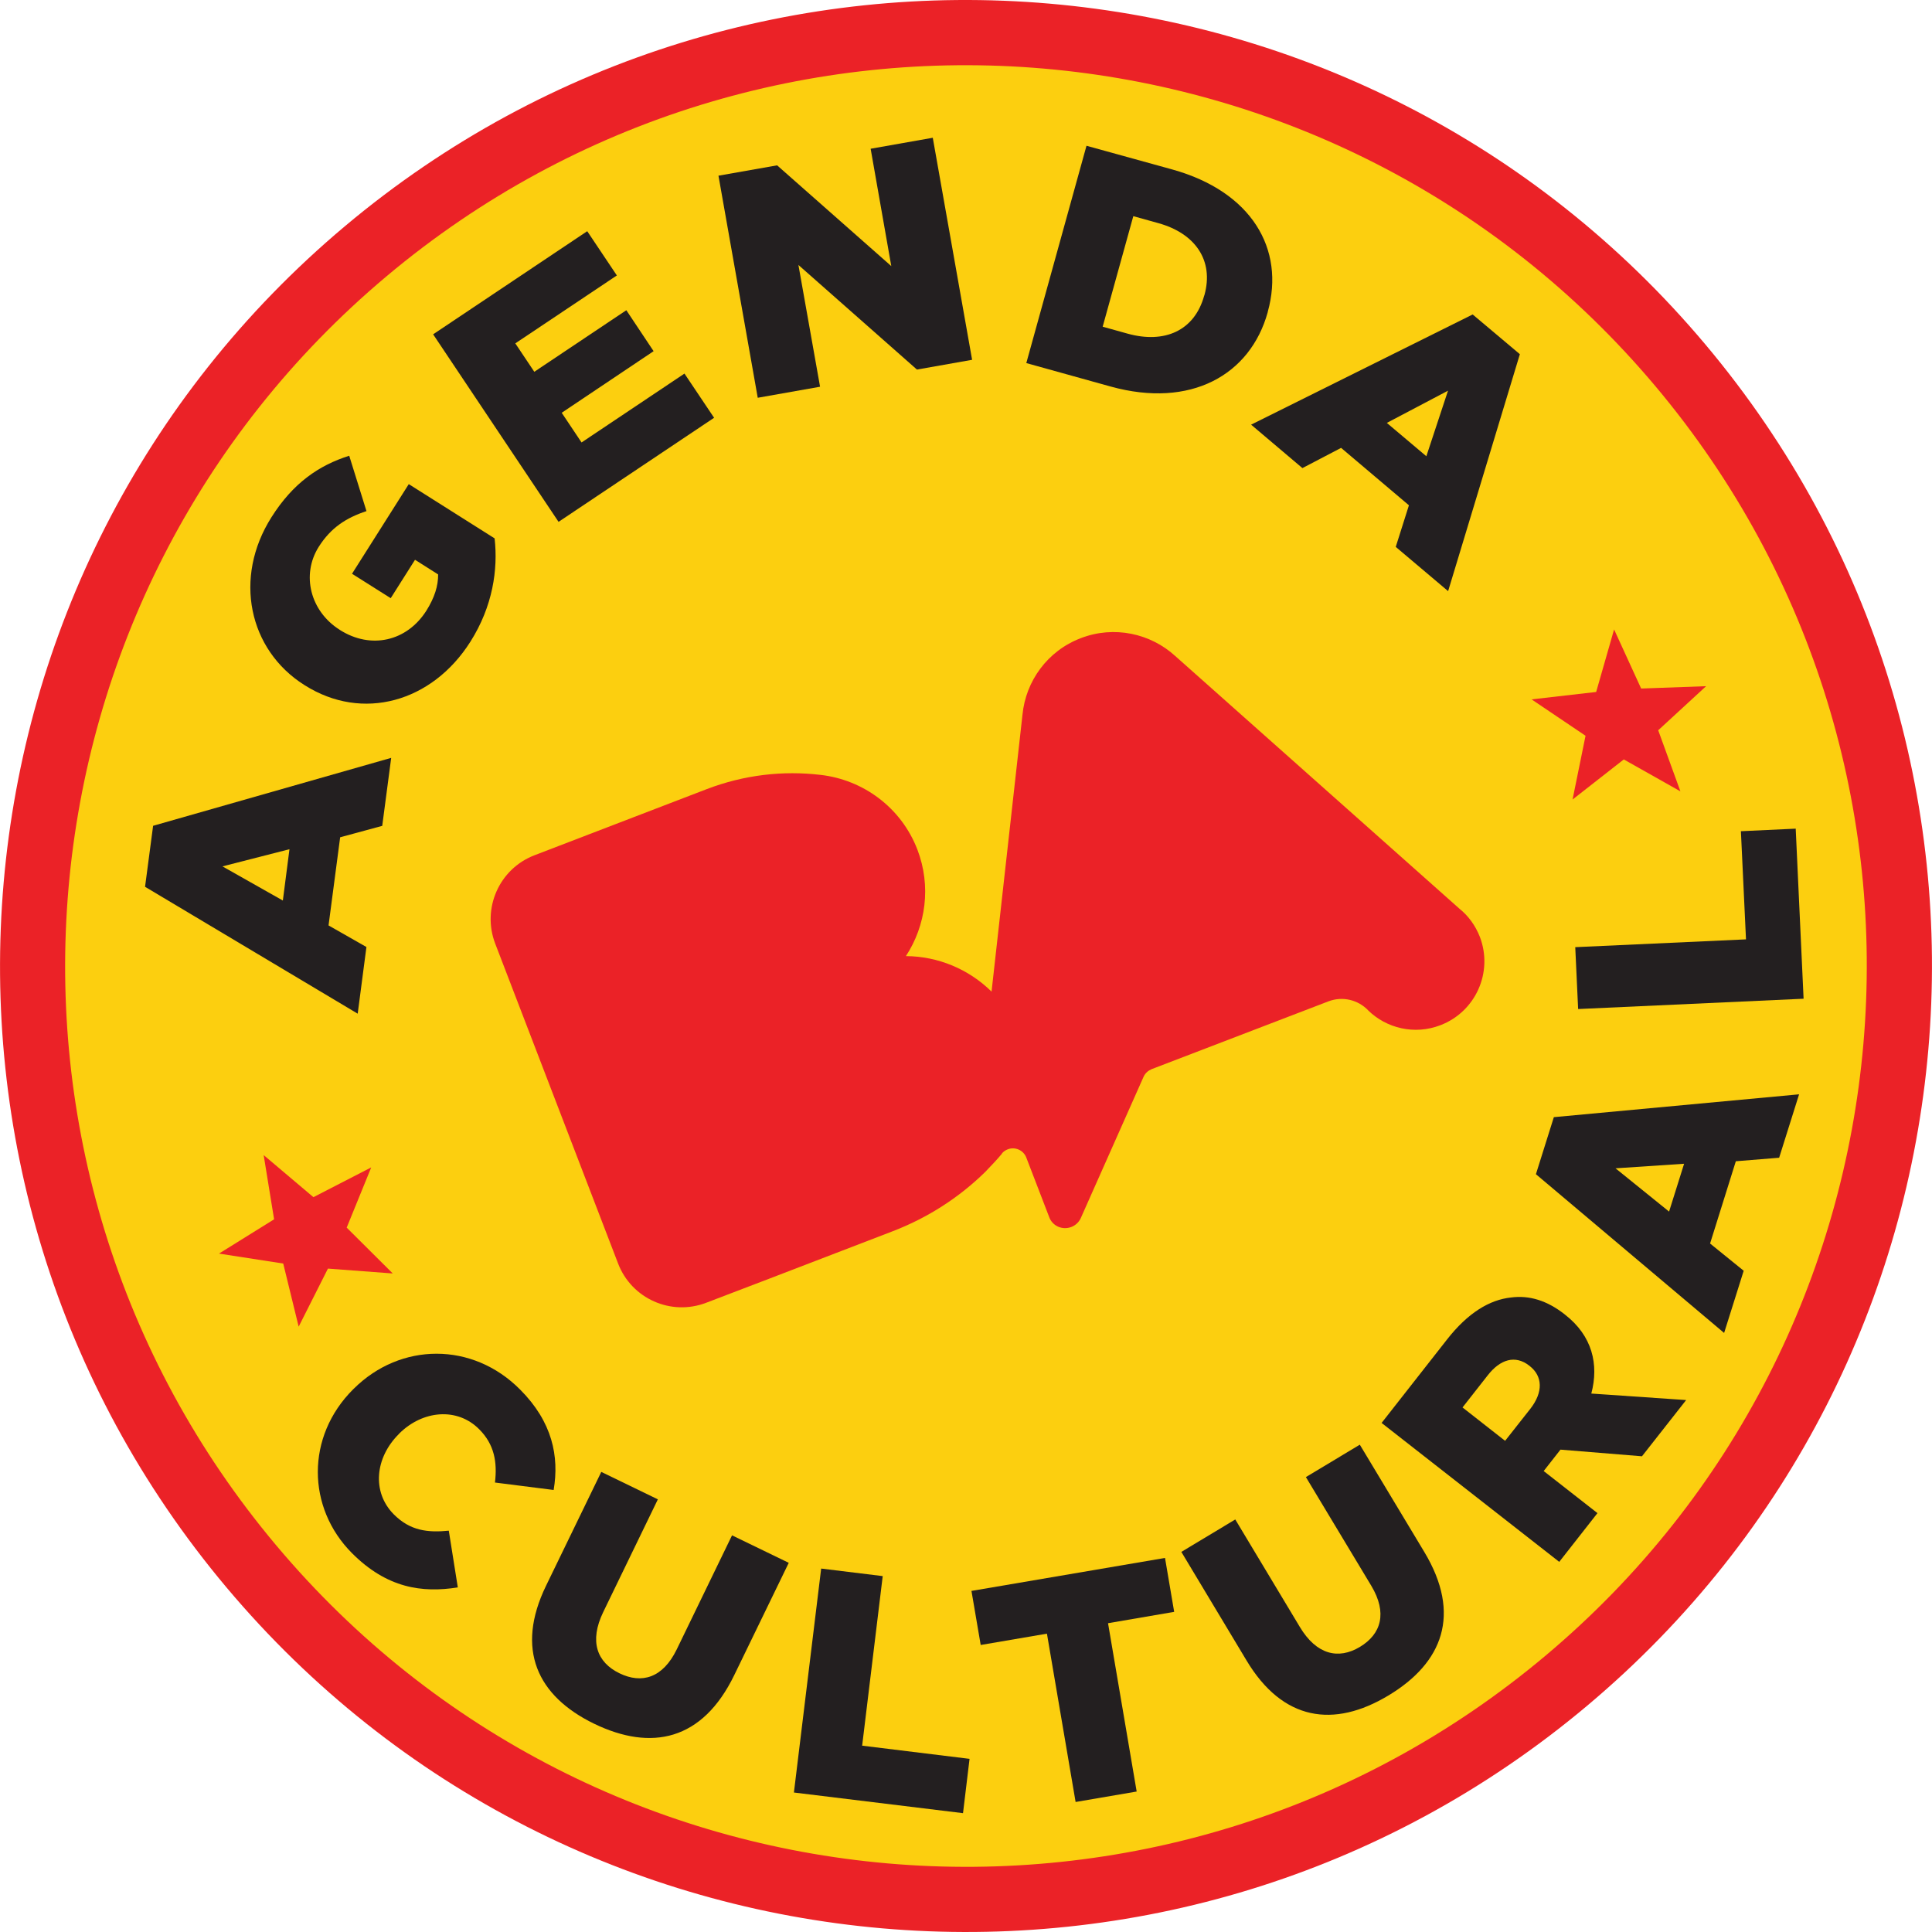<?xml version="1.0" encoding="utf-8"?>
<!-- Generator: Adobe Illustrator 17.0.0, SVG Export Plug-In . SVG Version: 6.00 Build 0)  -->
<!DOCTYPE svg PUBLIC "-//W3C//DTD SVG 1.1//EN" "http://www.w3.org/Graphics/SVG/1.1/DTD/svg11.dtd">
<svg version="1.1" id="Capa_1" xmlns="http://www.w3.org/2000/svg" xmlns:xlink="http://www.w3.org/1999/xlink" x="0px" y="0px"
	 width="112px" height="112px" viewBox="0 0 112 112" enable-background="new 0 0 112 112" xml:space="preserve">
<g>
	<path fill="#EB2227" d="M98.87,19.977c19.898,23.682,16.833,59.003-6.853,78.899C68.343,118.77,33.019,115.7,13.129,92.024
		c-19.897-23.676-16.829-59.001,6.85-78.897C43.655-6.769,78.978-3.703,98.87,19.977"/>
	<path fill="#FCCF0F" d="M95.98,22.405c18.551,22.085,15.692,55.028-6.387,73.578c-22.085,18.553-55.025,15.691-73.577-6.393
		C-2.535,67.512,0.322,34.575,22.403,16.02C44.489-2.529,77.429,0.326,95.98,22.405"/>
	<path fill="#231F20" d="M8.409,51.408l0.467-3.536l13.802-3.938l-0.52,3.942l-2.439,0.662l-0.673,5.11l2.196,1.251l-0.506,3.865
		L8.409,51.408z M16.781,49.23l-3.885,0.995l3.501,1.98L16.781,49.23z"/>
	<path fill="#231F20" d="M17.664,39.723l-0.028-0.017c-3.225-2.039-4.117-6.22-1.901-9.719c1.254-1.987,2.75-3.011,4.51-3.567
		l1,3.209c-1.168,0.387-2.06,0.954-2.767,2.07c-1.028,1.629-0.483,3.736,1.205,4.804l0.03,0.021
		c1.786,1.129,3.869,0.666,5.006-1.125c0.476-0.76,0.687-1.443,0.679-2.099l-1.339-0.849l-1.409,2.226l-2.243-1.416l3.29-5.196
		l4.976,3.145c0.203,1.805-0.105,3.936-1.402,5.987C25.048,40.712,21.009,41.843,17.664,39.723"/>
	<polygon fill="#231F20" points="25.109,19.381 34.042,13.403 35.76,15.968 29.873,19.906 30.974,21.553 36.309,17.984 
		37.89,20.358 32.563,23.929 33.713,25.65 39.679,21.657 41.397,24.219 32.38,30.252 	"/>
	<polygon fill="#231F20" points="41.65,10.185 45.05,9.585 51.669,15.427 50.472,8.623 54.074,7.986 56.354,20.858 53.156,21.424 
		46.285,15.36 47.54,22.419 43.927,23.059 	"/>
	<path fill="#231F20" d="M62.985,8.45l4.973,1.374c4.598,1.279,6.547,4.608,5.537,8.247l-0.006,0.035
		c-1.012,3.638-4.467,5.585-9.101,4.302l-4.892-1.36L62.985,8.45z M65.376,19.344c2.132,0.589,3.869-0.167,4.431-2.201l0.015-0.035
		c0.56-2.014-0.537-3.582-2.674-4.173l-1.449-0.404l-1.776,6.408L65.376,19.344z"/>
	<path fill="#231F20" d="M85.372,18.23l2.736,2.303l-4.159,13.736l-3.036-2.565l0.764-2.412l-3.932-3.328l-2.243,1.172l-2.974-2.518
		L85.372,18.23z M82.687,26.449l1.256-3.801l-3.547,1.868L82.687,26.449z"/>
	<path fill="#231F20" d="M20.483,80.529l0.03-0.027c2.704-2.689,6.879-2.73,9.641,0.054c1.869,1.874,2.271,3.873,1.942,5.819
		l-3.402-0.431c0.14-1.183-0.036-2.209-0.912-3.086c-1.275-1.289-3.28-1.102-4.634,0.243l-0.02,0.025
		c-1.396,1.383-1.577,3.371-0.305,4.657c0.955,0.96,1.966,1.073,3.194,0.952l0.523,3.288c-2.068,0.329-4.113,0.046-6.14-1.991
		C17.791,87.41,17.714,83.282,20.483,80.529"/>
	<path fill="#231F20" d="M31.652,91.933l3.205-6.605l3.28,1.591l-3.167,6.533c-0.822,1.699-0.365,2.918,0.94,3.549
		c1.296,0.633,2.516,0.269,3.317-1.375l3.21-6.62l3.288,1.593l-3.162,6.514c-1.844,3.798-4.801,4.417-8.118,2.815
		C31.134,98.32,29.873,95.605,31.652,91.933"/>
	<polygon fill="#231F20" points="47.604,90.931 51.172,91.368 49.98,101.198 56.206,101.962 55.827,105.111 46.024,103.914 	"/>
	<polygon fill="#231F20" points="60.692,94.705 56.852,95.361 56.317,92.227 67.537,90.315 68.068,93.441 64.234,94.099 
		65.894,103.857 62.354,104.463 	"/>
	<path fill="#231F20" d="M72.262,96.258l-3.778-6.293l3.126-1.88l3.744,6.233c0.968,1.614,2.237,1.899,3.476,1.158
		c1.243-0.745,1.606-1.972,0.668-3.542l-3.794-6.306l3.126-1.878l3.736,6.214c2.176,3.617,1.073,6.433-2.08,8.326
		C77.323,100.192,74.362,99.765,72.262,96.258"/>
	<path fill="#231F20" d="M80.093,82.489l3.786-4.829c1.214-1.556,2.476-2.312,3.715-2.443c1.06-0.141,2.089,0.175,3.107,0.973
		l0.027,0.023c1.578,1.229,1.97,2.878,1.522,4.573l5.498,0.377l-2.561,3.259l-4.725-0.385l-0.973,1.241l3.118,2.439l-2.216,2.826
		L80.093,82.489z M88.718,81.666c0.75-0.964,0.714-1.887-0.039-2.476l-0.025-0.021c-0.814-0.635-1.683-0.375-2.418,0.571
		l-1.452,1.851l2.468,1.935L88.718,81.666z"/>
	<path fill="#231F20" d="M89.039,68.07l1.039-3.307l14.217-1.324l-1.156,3.676l-2.511,0.204l-1.493,4.769l1.949,1.579l-1.135,3.605
		L89.039,68.07z M97.629,67.464l-3.976,0.264l3.105,2.509L97.629,67.464z"/>
	<polygon fill="#231F20" points="91.486,58.495 91.319,54.908 101.217,54.456 100.922,48.186 104.099,48.038 104.556,57.897 	"/>
	<polygon fill="#EB2227" points="15.89,70.685 15.285,66.962 18.169,69.401 21.52,67.676 20.098,71.166 22.769,73.824 
		19.011,73.542 17.314,76.908 16.419,73.249 12.695,72.672 	"/>
	<polygon fill="#EB2227" points="92.531,40.114 93.57,36.489 95.139,39.915 98.904,39.779 96.128,42.334 97.415,45.875 
		94.133,44.025 91.163,46.349 91.915,42.653 88.787,40.544 	"/>
	<path fill="#EB2227" d="M62.656,70.61c-0.225,0.5-0.814,0.722-1.32,0.5c-0.245-0.112-0.427-0.314-0.51-0.547l-1.331-3.459
		c-0.164-0.427-0.646-0.641-1.073-0.477c-0.135,0.048-0.254,0.137-0.344,0.242l0.013,0.002c-0.133,0.162-0.279,0.325-0.427,0.487
		l-0.554,0.585c-1.493,1.462-3.309,2.651-5.391,3.446l-7.165,2.753l-3.605,1.377c-2.047,0.791-4.34-0.235-5.118-2.274l-7.123-18.543
		c-0.786-2.045,0.238-4.346,2.286-5.125l9.968-3.827c2.175-0.835,4.438-1.085,6.605-0.829c2.447,0.277,4.671,1.872,5.616,4.332
		c0.812,2.126,0.489,4.404-0.666,6.174c1.859,0.01,3.638,0.752,4.965,2.058l1.793-16.056c0.189-1.935,1.439-3.694,3.38-4.434
		c1.935-0.746,4.046-0.271,5.475,1.035l16.477,14.65c0.517,0.415,0.926,0.975,1.185,1.637c0.777,2.047-0.246,4.336-2.293,5.117
		c-1.493,0.575-3.128,0.183-4.2-0.875v-0.004c-0.575-0.589-1.458-0.816-2.28-0.508l-10.269,3.938
		c-0.198,0.087-0.366,0.235-0.458,0.444L62.656,70.61z"/>
</g>
</svg>
